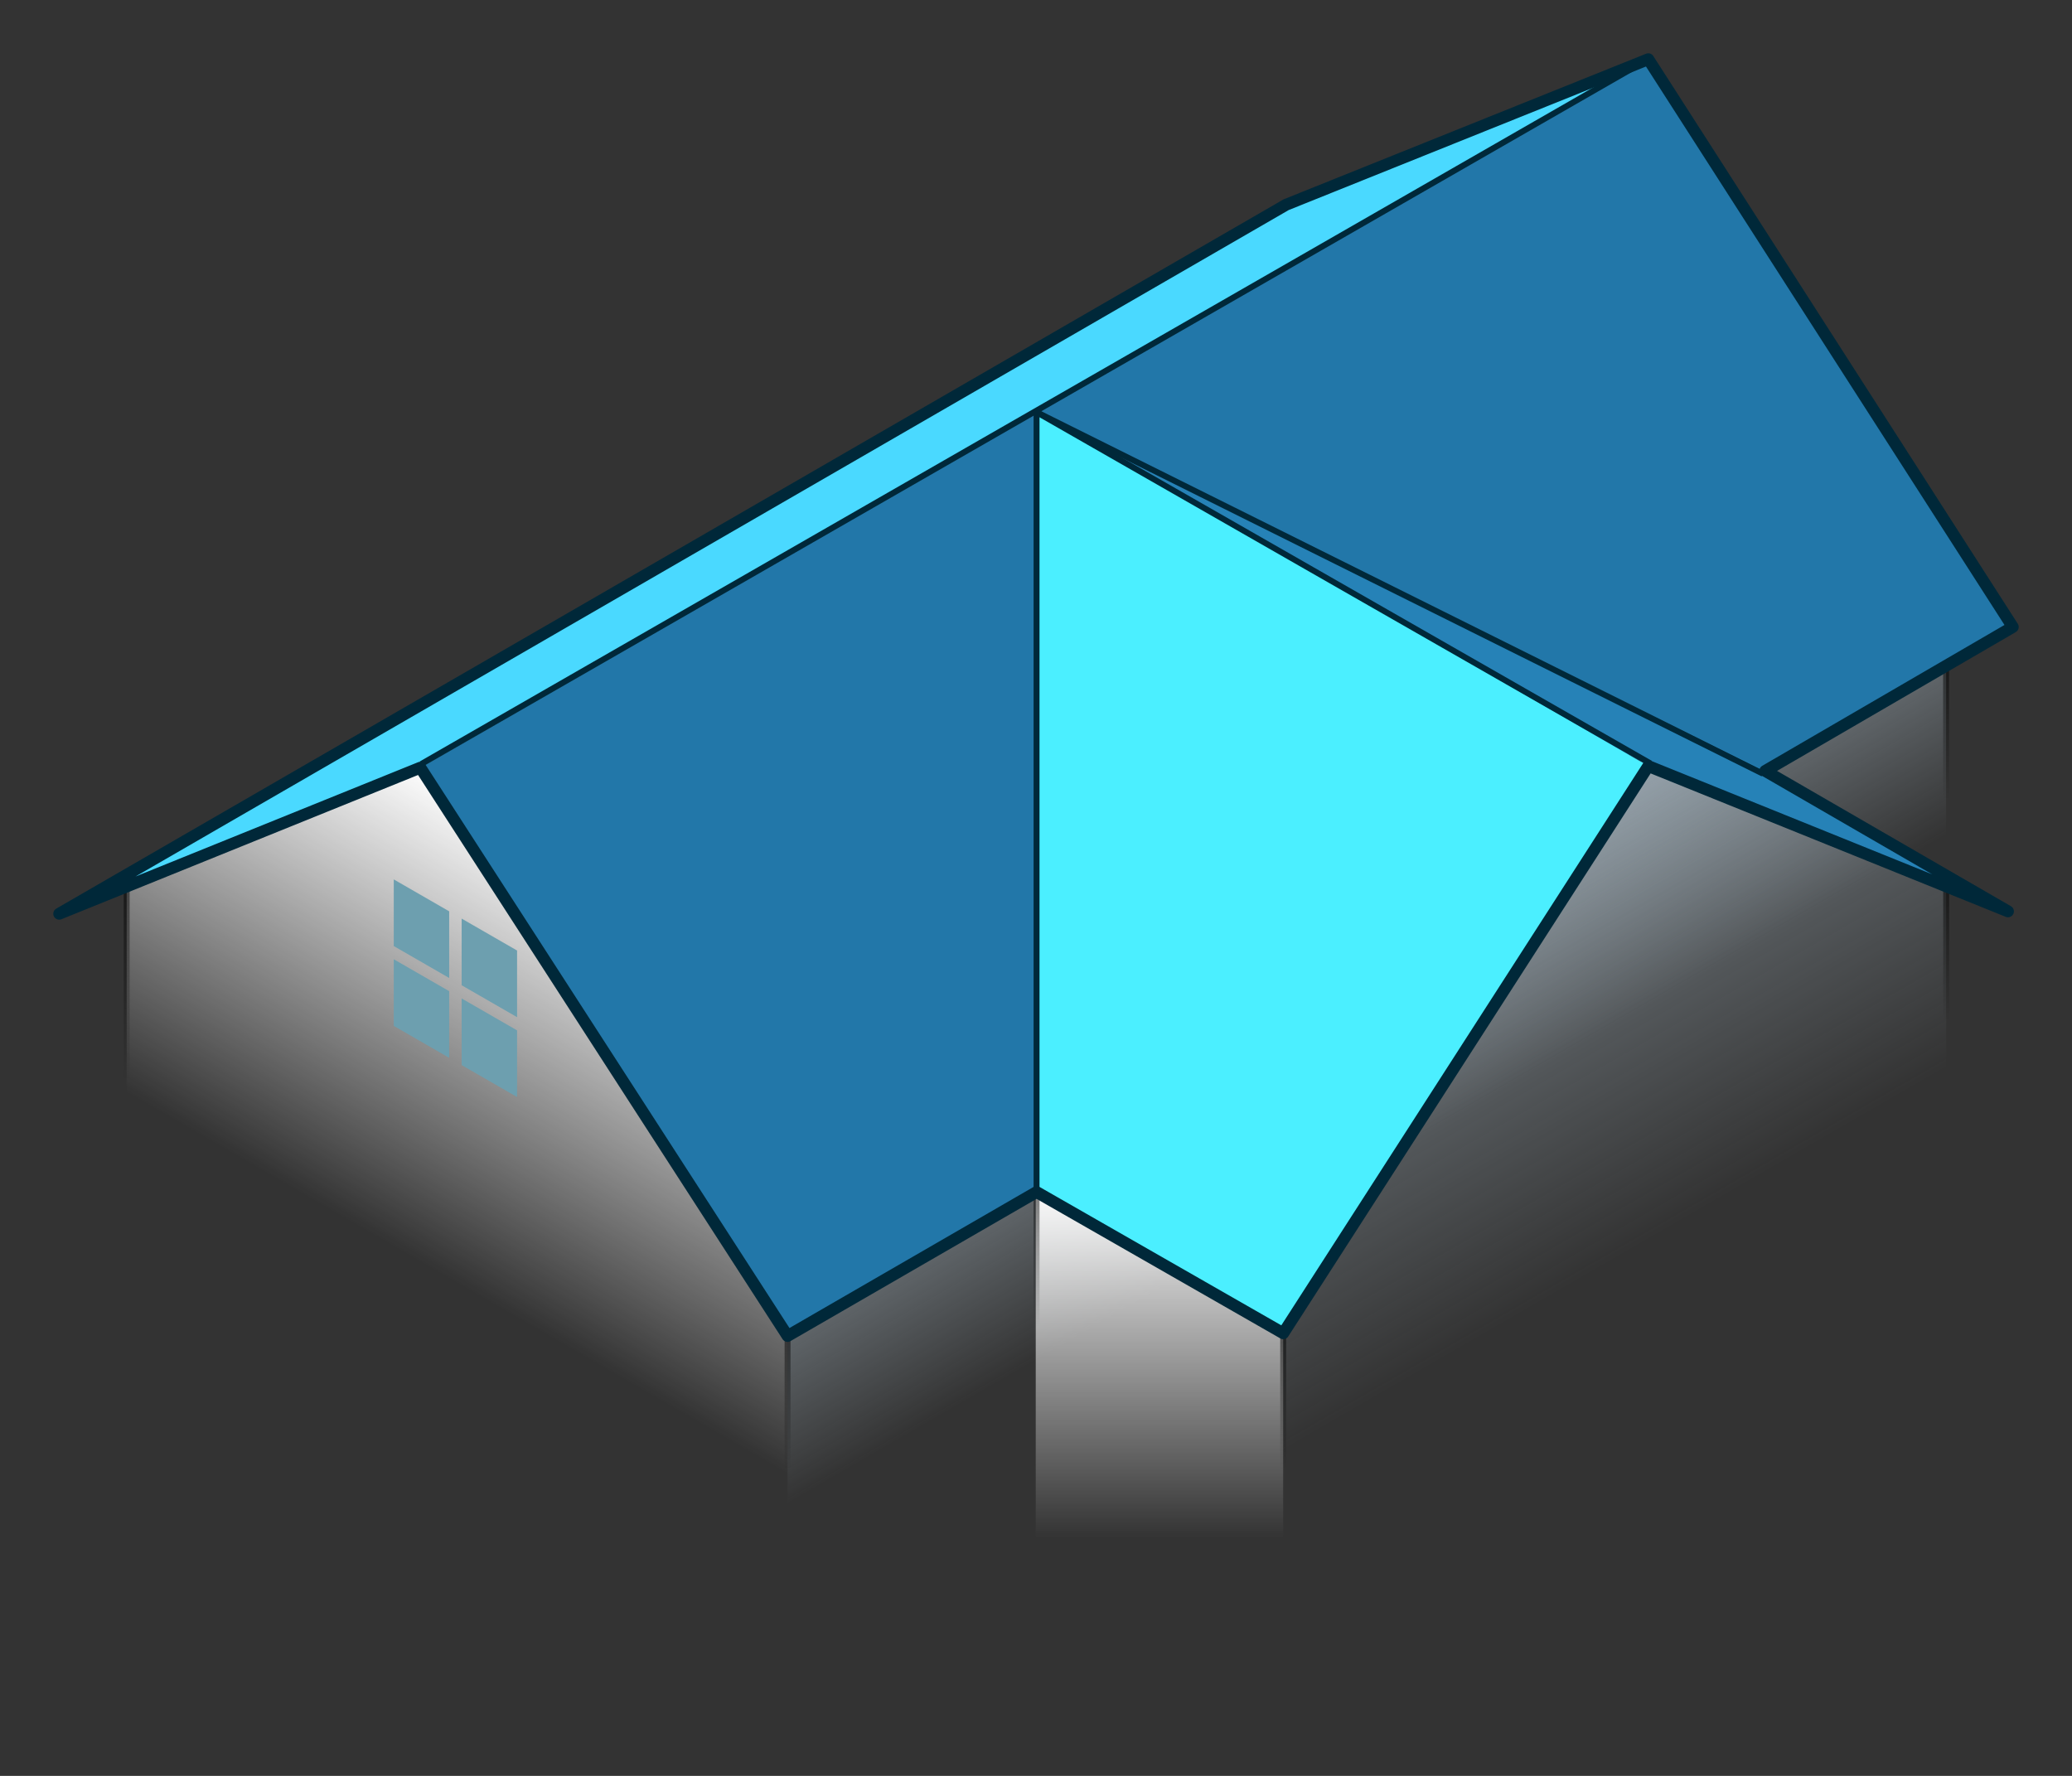 <svg xmlns="http://www.w3.org/2000/svg" xmlns:xlink="http://www.w3.org/1999/xlink" viewBox="0 0 350 300">
  <rect x="0" y="0" width="350" height="300" fill="#333333" stroke="none"/>
  <defs>
    <linearGradient id="linear-gradient" x1="244.346" y1="223.48" x2="211.425" y2="166.458" gradientUnits="userSpaceOnUse">
      <stop offset="0.443" stop-color="#b8c9d5" stop-opacity="0"/>
      <stop offset="1" stop-color="#b8c9d5" stop-opacity="0.5"/>
    </linearGradient>
    <linearGradient id="linear-gradient-2" x1="61.22" y1="246.436" x2="114.499" y2="154.154" gradientUnits="userSpaceOnUse">
      <stop offset="0.316" stop-color="#fff" stop-opacity="0"/>
      <stop offset="1" stop-color="#fff"/>
    </linearGradient>
    <linearGradient id="linear-gradient-3" x1="288.956" y1="246.272" x2="234.806" y2="152.481" gradientUnits="userSpaceOnUse">
      <stop offset="0.342" stop-color="#b8c9d5" stop-opacity="0"/>
      <stop offset="1" stop-color="#b8c9d5" stop-opacity="0.5"/>
    </linearGradient>
    <linearGradient id="linear-gradient-4" x1="195.854" y1="287.857" x2="195.854" y2="199.256" xlink:href="#linear-gradient-2"/>
    <linearGradient id="linear-gradient-5" x1="328.731" y1="138.318" x2="328.731" y2="112.574" gradientUnits="userSpaceOnUse">
      <stop offset="0.117" stop-opacity="0"/>
      <stop offset="1" stop-opacity="0.5"/>
    </linearGradient>
    <linearGradient id="linear-gradient-6" x1="328.745" y1="175.498" x2="328.745" y2="149.753" xlink:href="#linear-gradient-5"/>
    <linearGradient id="linear-gradient-7" x1="216.752" y1="251.43" x2="216.752" y2="225.685" xlink:href="#linear-gradient-5"/>
    <linearGradient id="linear-gradient-8" x1="175.092" y1="227.116" x2="175.092" y2="201.371" xlink:href="#linear-gradient-5"/>
    <linearGradient id="linear-gradient-9" x1="21.399" y1="187.128" x2="21.399" y2="149.712" xlink:href="#linear-gradient-5"/>
    <linearGradient id="linear-gradient-10" x1="133.033" y1="251.43" x2="133.033" y2="225.685" xlink:href="#linear-gradient-5"/>
  </defs>
  <g id="box">
    <rect width="350" height="300" fill="none"/>
  </g>
  <g id="roof009">
    <g id="fill">
      <polygon points="133.033 225.685 133.033 287.747 328.732 174.636 328.732 112.574 295.137 131.991 277.011 128.592 245.725 160.55 133.033 225.685" fill="url(#linear-gradient)"/>
      <polygon points="133.033 225.685 133.033 287.747 21.399 223.445 21.399 149.712 71.576 129.372 133.033 225.685" fill="url(#linear-gradient-2)"/>
      <polygon points="216.752 220.849 216.752 287.857 328.745 223.3 328.745 148.544 277.512 127.825 216.752 220.849" fill="url(#linear-gradient-3)"/>
      <polygon points="216.752 220.849 216.752 287.857 174.956 263.516 174.956 199.256 216.752 220.849" fill="url(#linear-gradient-4)"/>
      <g id="window">
        <polygon points="75.875 153.952 75.875 165.213 66.513 159.82 66.513 148.559 75.875 153.952" fill="#6d9faf"/>
        <polygon points="87.344 160.574 87.344 171.835 77.981 166.442 77.981 155.18 87.344 160.574" fill="#6d9faf"/>
        <polygon points="75.875 167.439 75.875 178.7 66.513 173.307 66.513 162.046 75.875 167.439" fill="#6d9faf"/>
        <polygon points="87.344 174.061 87.344 185.322 77.981 179.929 77.981 168.668 87.344 174.061" fill="#6d9faf"/>
      </g>
      <polygon points="340 105.914 293.351 132.91 276.415 125.451 257.696 153.543 133.033 225.685 71.009 129.681 278.43 10 340 105.914" fill="#2277a9"/>
      <polygon points="278.43 10 71.009 129.681 10 154.361 217.252 34.581 278.43 10" fill="#4ad9ff"/>
      <polygon points="175.093 69.625 298.183 130.23 339.186 153.954 278.43 129.413 175.093 69.625" fill="#2682b7"/>
      <polygon points="175.093 69.625 175.093 201.371 216.765 225.229 278.43 129.413 175.093 69.625" fill="#4befff"/>
    </g>
    <g id="lines">
      <rect x="328.231" y="112.574" width="1" height="25.745" fill="url(#linear-gradient-5)"/>
      <rect x="328.245" y="149.753" width="1" height="25.745" fill="url(#linear-gradient-6)"/>
      <rect x="216.252" y="225.685" width="1" height="25.745" fill="url(#linear-gradient-7)"/>
      <rect x="174.592" y="201.371" width="1" height="25.745" fill="url(#linear-gradient-8)"/>
      <rect x="20.899" y="149.712" width="1" height="37.416" fill="url(#linear-gradient-9)"/>
      <rect x="132.533" y="225.685" width="1" height="25.745" fill="url(#linear-gradient-10)"/>
      <line x1="71.163" y1="129.062" x2="278.43" y2="10" fill="none" stroke="#002839" stroke-miterlimit="10"/>
      <line x1="278.797" y1="128.973" x2="175.093" y2="69.625" fill="none" stroke="#002839" stroke-miterlimit="10"/>
      <polygon points="175.093 201.371 133.033 225.685 71.009 129.681 10 154.361 217.252 34.581 278.43 10 340 105.914 298.183 130.23 339.186 153.954 278.43 129.413 216.765 225.229 175.093 201.371" fill="none" stroke="#002839" stroke-linejoin="round" stroke-width="2"/>
      <polyline points="297.799 130.704 175.093 69.625 175.093 201.371" fill="none" stroke="#002839" stroke-linejoin="round"/>
    </g>
  </g>
</svg>
